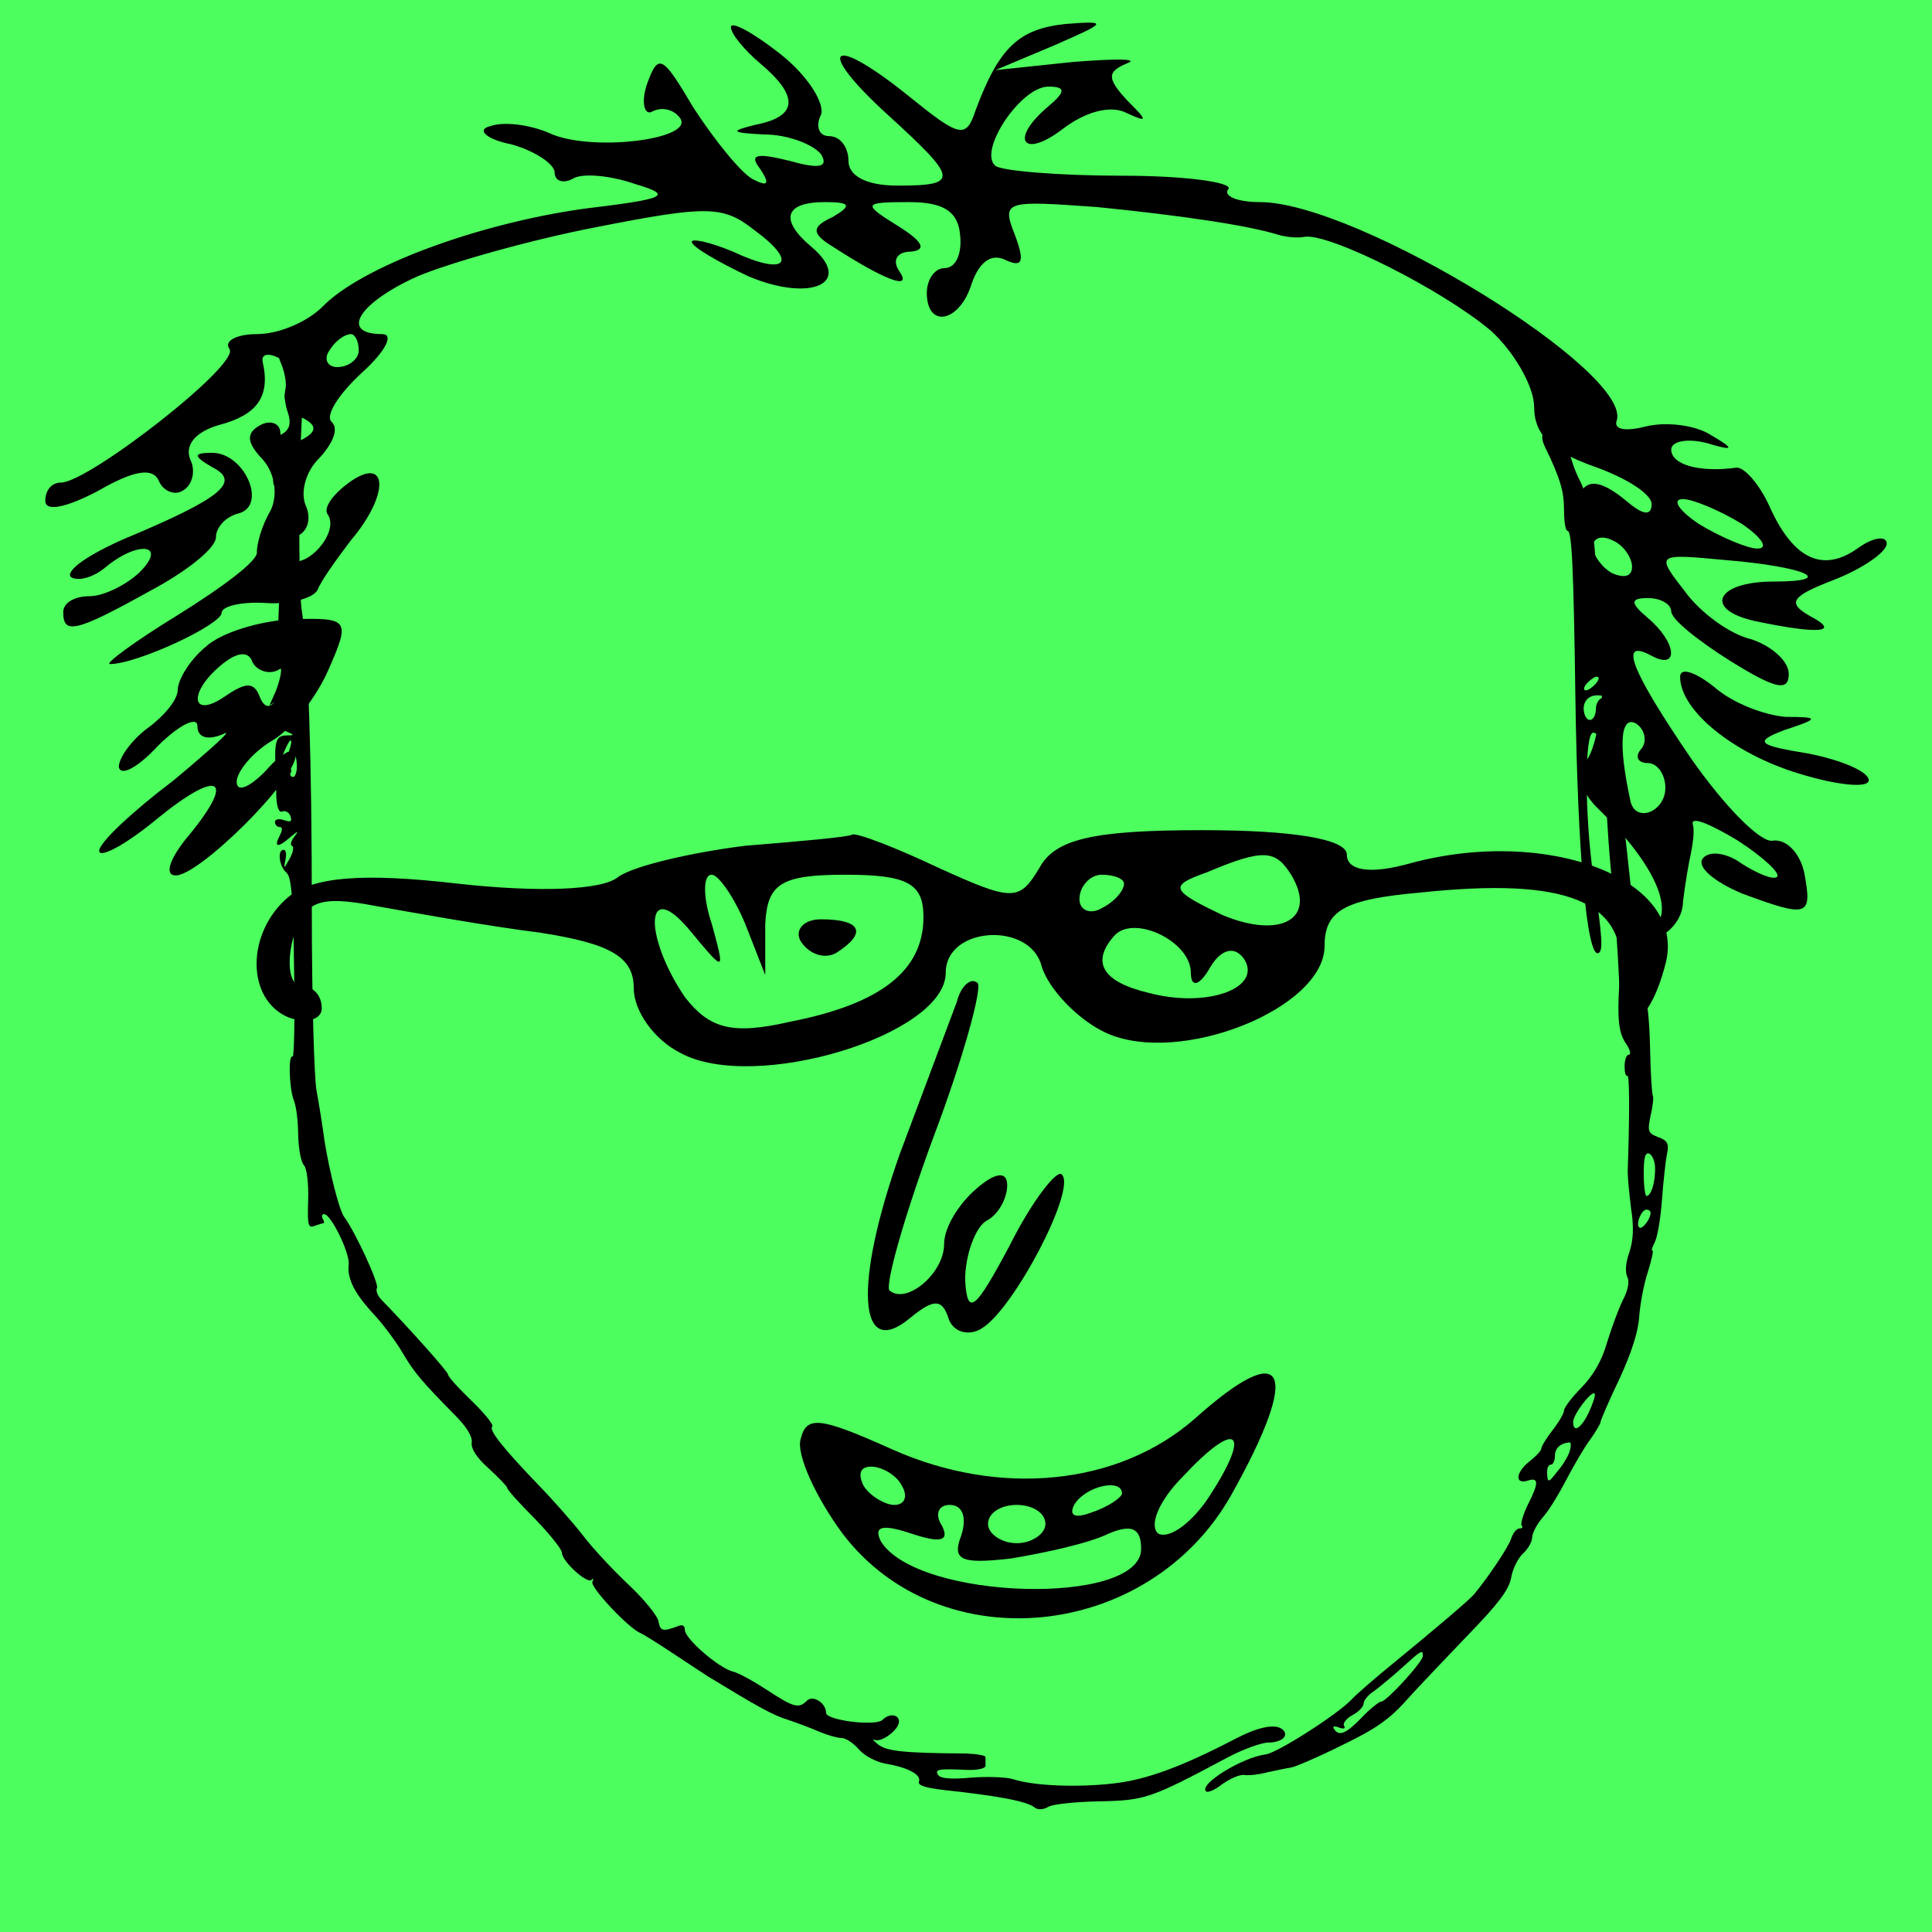 
    <svg width="256" height="256" viewBox="0 0 256 256" fill="none" xmlns="http://www.w3.org/2000/svg">
        
<g id="Frame 42">
<rect width="256" height="256" fill="#4DFF5E"/>
</g>

        
<g id="head">
<path id="Vector" d="M36.733 45.604C36.552 45.905 36.794 47.112 37.276 48.259C37.759 49.406 38.001 50.915 37.82 51.579C37.639 52.243 37.759 53.631 38.121 54.597C38.906 56.89 37.94 57.856 34.5 58.218C33.595 58.339 34.017 60.089 34.983 60.089C35.466 60.089 35.707 60.331 35.526 60.693C35.345 60.995 35.466 61.296 35.888 61.296C36.311 61.296 36.431 61.9 36.311 62.805C36.13 63.65 36.19 64.314 36.371 64.314C36.794 64.314 37.276 73.428 37.095 77.291C36.673 86.043 36.733 86.767 37.639 87.25C38.303 87.672 38.303 87.793 37.759 87.853C37.276 87.853 37.035 88.216 37.216 88.578C37.337 89 37.035 90.268 36.612 91.415L35.707 93.467L37.276 92.441C38.785 91.475 38.846 91.475 38.846 92.622C38.846 93.406 38.544 93.708 38.001 93.527C37.518 93.346 36.975 93.467 36.733 93.829C36.552 94.191 36.854 94.493 37.458 94.493C38.303 94.493 38.363 94.613 37.759 95.036C36.612 95.7 36.733 96.484 38.061 96.967C39.027 97.39 39.027 97.45 37.88 97.45C36.612 97.51 36.371 98.174 36.492 101.434C36.492 102.399 36.612 104.27 36.612 105.538C36.673 106.987 36.975 107.711 37.397 107.53C37.82 107.349 38.303 107.65 38.484 108.133C38.725 108.858 38.544 108.978 37.639 108.677C36.975 108.435 36.431 108.556 36.431 108.918C36.431 109.28 36.733 109.582 37.035 109.582C37.458 109.582 37.458 109.944 37.035 110.789C36.25 112.298 36.854 112.358 38.484 110.91C39.51 110.065 39.63 110.065 38.966 110.91C38.544 111.453 38.423 111.996 38.725 112.117C38.966 112.177 38.846 112.962 38.363 113.807C37.578 115.195 37.578 115.195 37.82 113.928C38.001 113.203 37.88 112.6 37.578 112.6C36.733 112.6 36.975 114.773 37.94 115.618C38.604 116.161 38.846 118.696 38.966 128.293C39.087 134.871 38.966 140.122 38.785 140.002C38.182 139.64 38.303 144.046 38.906 145.736C39.268 146.52 39.51 148.693 39.51 150.444C39.57 152.254 39.872 154.005 40.294 154.427C40.656 154.85 40.898 156.721 40.837 159.014C40.717 162.273 40.837 162.756 41.622 162.455C42.165 162.273 42.709 162.092 42.829 162.092C43.01 162.092 42.95 161.791 42.769 161.489C42.588 161.127 42.648 160.885 42.95 160.885C43.855 160.885 46.33 165.955 46.209 167.525C45.968 169.456 46.994 171.448 49.71 174.345C50.857 175.612 52.486 177.785 53.331 179.234C54.84 181.829 55.987 183.157 60.272 187.503C61.781 189.012 62.626 190.339 62.506 191.124C62.385 191.909 63.109 193.116 64.739 194.564C66.127 195.832 67.213 196.979 67.213 197.16C67.213 197.401 68.843 199.212 70.835 201.204C72.827 203.256 74.456 205.308 74.456 205.73C74.456 206.877 77.776 209.895 78.379 209.352C78.621 209.05 78.681 209.171 78.5 209.593C78.078 210.197 83.268 215.75 84.898 216.414C85.32 216.595 87.252 217.802 89.244 219.13C91.236 220.458 93.288 221.785 93.831 222.147C100.168 226.01 102.402 227.278 104.393 227.881C105.661 228.304 107.592 229.028 108.679 229.511C109.705 229.934 110.972 230.296 111.515 230.296C112.059 230.296 113.085 230.96 113.809 231.805C114.533 232.65 116.042 233.434 117.249 233.676C120.207 234.159 122.078 235.124 121.776 236.03C121.535 236.573 122.561 236.875 124.975 237.176C132.278 237.961 136.081 238.685 137.046 239.47C137.469 239.832 138.193 239.832 138.917 239.41C139.521 239.047 142.599 238.746 145.677 238.685C151.713 238.565 152.437 238.323 162.517 232.951C164.629 231.805 167.164 230.899 168.07 230.899C170.001 230.899 170.967 229.813 169.76 229.028C168.734 228.425 166.561 228.907 163.784 230.356C156.481 234.159 151.834 235.849 147.428 236.331C142.539 236.875 136.926 236.633 134.149 235.728C133.304 235.486 130.83 235.366 128.657 235.547C126.061 235.788 124.552 235.667 124.311 235.185C123.828 234.46 124.311 234.34 128.053 234.521C129.502 234.581 130.588 234.34 130.588 233.977C130.588 233.615 130.588 233.132 130.588 232.831C130.588 232.589 129.441 232.408 127.993 232.348C119.664 232.287 117.491 232.046 116.344 231.141C115.74 230.658 115.499 230.356 115.861 230.537C116.766 230.96 119.12 229.209 119.12 228.123C119.12 227.157 117.853 226.976 116.948 227.881C116.042 228.787 109.463 227.942 109.463 226.976C109.463 225.648 107.713 224.562 106.928 225.346C105.842 226.433 105.178 226.252 101.677 223.958C99.927 222.811 97.875 221.665 97.09 221.484C95.219 221.001 90.753 217.138 90.753 215.991C90.753 215.388 90.451 215.206 89.727 215.508C87.795 216.233 87.493 216.112 87.252 214.844C87.131 214.12 85.381 211.947 83.329 210.016C81.277 208.084 78.5 205.127 77.233 203.437C75.965 201.807 73.309 198.789 71.378 196.798C66.731 191.969 64.739 189.494 65.222 189.012C65.463 188.83 64.196 187.261 62.506 185.632C60.755 183.942 59.367 182.433 59.367 182.131C59.367 181.769 54.418 176.216 50.555 172.232C50.012 171.689 49.77 170.965 49.951 170.663C50.253 170.12 47.115 163.3 45.606 161.247C44.942 160.342 43.674 155.332 43.01 151.228C42.769 149.417 42.286 146.339 41.924 144.408C41.622 142.537 41.32 132.035 41.32 121.17C41.32 99.623 40.837 86.525 39.992 80.912C39.389 77.17 39.691 53.933 40.294 52.907C40.536 52.605 40.415 52.182 40.113 52.001C39.811 51.76 39.691 50.13 39.872 48.32C40.234 45.06 40.173 45 38.665 45C37.82 45 36.975 45.241 36.733 45.604ZM38.423 99.14C38.182 99.683 38.303 99.985 38.604 99.744C38.966 99.563 39.268 100.227 39.328 101.192C39.389 102.158 39.148 102.943 38.846 102.943C38.484 102.943 38.363 102.641 38.544 102.339C38.725 101.977 38.484 101.735 38.001 101.735C37.458 101.735 37.035 101.615 37.035 101.494C37.035 100.83 38.242 98.114 38.484 98.114C38.665 98.114 38.604 98.537 38.423 99.14Z" fill="black"/>
<path id="Vector_2" d="M205.129 51.036C204.948 51.337 204.948 52.605 205.189 53.752C205.431 55.14 205.31 56.226 204.827 56.77C204.224 57.494 204.224 58.097 204.646 59.063C206.759 63.409 207.241 65.099 207.241 67.573C207.241 69.082 207.422 70.35 207.724 70.35C208.267 70.35 208.509 74.937 208.75 92.682C209.052 112.962 210.259 126.784 211.768 126.301C212.432 126.059 212.372 124.43 211.104 115.98C209.957 107.771 209.957 97.088 211.104 97.088C212.07 97.088 212.372 98.838 212.975 108.978C213.156 112.117 213.458 115.497 213.579 116.523C213.881 118.816 214.605 129.5 214.545 130.707C214.303 135.052 214.484 136.803 215.39 138.191C215.993 139.036 216.174 139.76 215.812 139.76C215.51 139.76 215.269 140.424 215.269 141.269C215.269 142.054 215.39 142.657 215.631 142.537C215.933 142.356 215.933 147.848 215.691 154.85C215.631 155.695 215.872 158.048 216.114 160.04C216.536 162.696 216.416 164.386 215.872 166.016C215.39 167.343 215.329 168.611 215.631 169.214C215.933 169.758 215.752 170.904 215.027 172.293C214.424 173.5 213.519 176.035 212.915 177.966C212.251 180.32 211.104 182.252 209.595 183.821C208.267 185.149 207.241 186.537 207.241 186.899C207.241 187.261 206.578 188.408 205.733 189.494C204.888 190.581 204.224 191.667 204.224 191.969C204.224 192.21 203.56 192.935 202.715 193.599C200.844 195.047 200.663 196.737 202.413 196.194C203.922 195.711 203.922 196.496 202.413 199.453C201.809 200.721 201.447 201.928 201.628 202.169C201.87 202.35 201.689 202.531 201.326 202.531C200.964 202.531 200.481 203.135 200.24 203.859C199.878 205.006 197.162 209.05 195.291 211.283C194.566 212.128 189.617 216.293 184.608 220.397C182.314 222.268 179.779 224.441 179.055 225.226C177.244 227.157 169.217 232.287 167.708 232.469C164.69 232.831 158.835 236.392 159.801 237.357C159.982 237.599 161.008 237.176 161.974 236.392C163 235.667 164.267 235.124 164.871 235.185C165.414 235.305 166.863 235.124 168.009 234.822C169.156 234.581 170.544 234.279 171.027 234.219C171.51 234.159 174.528 232.891 177.667 231.322C182.193 229.149 184.064 227.881 186.418 225.226C188.108 223.355 191.79 219.492 194.627 216.534C198.49 212.551 199.938 210.68 200.24 209.05C200.421 207.903 201.145 206.455 201.809 205.851C202.473 205.248 203.016 204.282 203.016 203.739C203.016 203.195 203.62 201.988 204.405 201.083C205.189 200.238 206.578 197.944 207.543 196.073C208.569 194.142 209.957 191.728 210.742 190.702C211.466 189.675 212.07 188.649 212.07 188.468C212.07 188.227 213.156 185.692 214.545 182.795C216.174 179.294 217.08 176.457 217.2 174.466C217.321 172.836 217.804 170.18 218.347 168.551C218.83 166.981 219.132 165.714 218.951 165.714C218.77 165.714 218.951 165.231 219.252 164.627C219.615 163.963 220.037 161.489 220.218 159.014C220.399 156.54 220.701 153.823 220.882 152.918C221.184 151.53 220.942 151.107 219.735 150.685C218.347 150.142 218.287 149.9 218.709 147.848C219.011 146.581 219.132 145.373 219.011 145.192C218.89 145.011 218.709 142.235 218.649 139.096C218.589 136.018 218.347 132.94 218.045 132.397C217.744 131.854 217.381 130.103 217.261 128.474C216.838 124.49 215.209 109.159 214.484 102.943C214.182 100.106 213.881 94.794 213.82 91.052C213.76 85.68 213.519 83.87 212.613 82.18C211.829 80.671 211.466 78.8 211.466 76.204C211.466 71.738 210.501 65.823 209.354 63.711C207.845 60.813 207.181 57.011 207.604 53.691C207.966 50.673 207.905 50.432 206.759 50.432C206.034 50.432 205.31 50.673 205.129 51.036ZM211.466 90.569C211.044 91.052 210.44 91.475 210.139 91.475C209.776 91.475 209.837 91.052 210.259 90.569C210.682 90.087 211.285 89.664 211.587 89.664C211.949 89.664 211.889 90.087 211.466 90.569ZM212.251 92.501C211.829 92.622 211.466 93.285 211.466 93.889C211.466 95.338 210.501 95.941 210.018 94.794C209.475 93.346 210.259 92.078 211.708 92.139C212.372 92.139 212.613 92.32 212.251 92.501ZM219.313 154.85C219.313 156.781 218.77 158.471 218.166 158.471C217.985 158.471 217.804 157.143 217.804 155.513C217.804 153.401 217.985 152.677 218.528 152.858C218.951 153.039 219.313 153.944 219.313 154.85ZM218.709 160.704C218.709 161.549 217.562 162.998 217.2 162.636C216.717 162.153 217.502 160.282 218.166 160.282C218.468 160.282 218.709 160.463 218.709 160.704ZM210.561 187.08C209.535 189.253 208.449 189.977 208.449 188.408C208.449 187.442 210.863 184.243 211.285 184.666C211.466 184.787 211.104 185.873 210.561 187.08ZM208.026 192.15C207.905 192.754 207.181 194.021 206.396 194.927C205.189 196.496 205.069 196.496 205.008 195.349C204.948 194.625 205.129 194.082 205.491 194.082C205.793 194.082 206.034 193.538 206.034 192.935C206.034 191.909 206.698 191.245 207.966 191.124C208.147 191.064 208.207 191.547 208.026 192.15ZM188.531 219.431C188.531 220.216 183.702 225.467 183.038 225.467C182.737 225.467 181.529 226.433 180.443 227.58C178.33 229.752 177.425 230.115 176.761 229.089C176.52 228.726 176.822 228.666 177.425 228.907C178.089 229.149 178.33 229.028 178.089 228.666C177.908 228.364 178.391 227.7 179.175 227.278C180.02 226.855 180.684 226.131 180.684 225.709C180.684 225.346 181.288 224.562 182.073 224.079C182.797 223.536 184.487 222.147 185.754 221.001C188.35 218.647 188.531 218.526 188.531 219.431Z" fill="black"/>
</g>

        
<path d="M96.851 3.608C96.851 4.483 98.668 6.669 100.745 8.418C105.936 12.79 105.677 15.414 100.226 16.506C96.591 17.381 96.851 17.6 101.264 17.818C104.379 17.818 107.753 19.13 108.791 20.442C109.83 22.19 108.532 22.409 104.638 21.316C100.226 20.223 99.187 20.442 100.745 22.409C102.043 24.377 101.783 24.814 99.706 23.721C98.149 22.846 94.775 18.693 91.919 14.32C87.766 7.325 87.247 6.888 85.689 11.26C84.911 13.665 85.43 15.414 86.468 14.758C87.766 14.102 89.323 14.539 90.102 15.632C92.179 18.474 78.162 20.223 72.711 17.6C70.115 16.506 66.74 16.069 64.923 16.725C63.106 17.162 64.404 18.474 67.779 19.13C70.894 20.004 73.489 21.753 73.489 22.846C73.489 23.939 74.528 24.377 75.826 23.721C77.123 22.846 81.017 23.284 84.132 24.377C89.323 25.907 88.285 26.344 77.383 27.656C63.366 29.623 47.791 35.307 42.6 40.772C40.523 42.74 36.889 44.27 34.034 44.27C31.438 44.27 29.621 45.145 30.4 46.238C31.957 48.205 11.711 63.945 8.077 63.945C6.779 63.945 6 65.038 6 66.35C6 67.88 8.855 67.224 13.008 65.038C17.94 62.196 20.277 61.978 21.055 63.727C21.575 65.038 23.132 65.694 24.17 65.038C25.468 64.382 25.987 62.415 25.209 60.885C24.43 58.917 25.987 57.168 29.102 56.294C34.034 54.982 35.851 52.577 34.813 47.986C34.553 46.894 35.592 46.675 37.149 47.549C38.706 48.205 38.966 49.954 38.187 51.266C37.149 52.577 37.928 54.326 39.745 55.201C42.081 56.294 42.081 57.168 40.004 58.261C38.447 59.136 37.149 58.699 37.149 57.387C37.149 56.075 35.851 55.638 34.553 56.294C32.477 57.387 32.736 58.699 34.813 60.885C36.37 62.633 36.889 65.475 35.851 67.662C34.553 69.848 34.034 72.252 34.034 73.127C34.294 74.22 29.621 77.718 23.651 81.434C17.94 84.932 13.787 87.992 14.566 87.992C18.2 87.992 29.362 82.746 29.362 81.215C29.362 80.341 31.957 79.685 35.332 79.904C38.447 80.122 41.562 79.248 42.081 78.155C42.6 76.843 44.677 74.001 46.494 71.597C51.685 65.475 51.425 60.229 46.234 63.945C44.157 65.475 42.86 67.224 43.379 68.099C45.196 70.504 40.264 75.969 37.928 74.001C36.889 72.908 37.149 71.597 38.966 71.159C40.783 70.722 41.302 68.755 40.523 67.006C39.745 65.257 40.523 62.415 42.34 60.666C44.157 58.699 44.936 56.731 43.898 55.856C43.119 54.982 44.936 52.14 48.051 49.298C51.166 46.456 52.204 44.27 50.647 44.27C44.936 44.27 47.532 40.117 55.319 36.619C59.472 34.87 70.115 31.809 79.2 30.06C93.736 27.218 95.813 27.218 99.966 30.498C105.936 34.87 104.119 36.619 97.111 33.34C93.996 32.028 91.66 31.591 91.66 32.028C91.66 32.684 95.034 34.651 99.187 36.619C107.494 40.117 113.204 37.493 107.494 32.684C103.34 29.186 103.86 26.781 109.311 26.781C112.685 26.781 112.945 27.218 110.349 28.749C107.494 30.06 107.494 30.935 110.349 32.684C117.098 37.056 120.991 38.586 119.174 35.963C118.136 34.433 118.915 33.34 120.732 33.34C122.809 33.121 122.289 32.028 119.174 30.06C114.243 27 114.243 26.781 120.472 26.781C125.145 26.781 126.962 28.093 127.221 31.154C127.481 33.558 126.702 35.526 125.145 35.526C123.847 35.526 122.809 37.056 122.809 38.805C122.809 43.614 127.221 42.74 128.779 37.493C129.817 34.651 131.374 33.558 133.191 34.433C135.528 35.526 135.787 34.651 134.489 31.154C132.672 26.563 133.191 26.563 145.391 27.437C156.294 28.53 165.379 29.842 169.532 31.154C170.311 31.372 171.868 31.591 172.906 31.372C176.281 30.935 191.077 38.368 197.566 43.833C200.681 46.675 203.277 51.266 203.277 53.889C203.277 57.605 205.613 59.791 211.064 61.759C215.477 63.289 218.851 65.475 218.851 66.787C218.851 68.317 217.813 68.317 215.736 66.569C210.545 62.196 208.468 63.508 208.468 71.597C208.468 75.75 209.506 79.248 210.545 79.248C213.4 79.248 212.881 96.955 210.285 100.672C208.728 102.421 209.506 105.044 211.843 107.23C219.63 114.882 222.226 121.221 218.591 123.407C215.736 125.156 215.736 125.375 218.851 124.5C220.928 124.063 223.004 121.877 223.004 119.472C223.264 117.286 223.783 114.226 224.043 113.133C224.302 111.821 224.562 110.072 224.302 109.198C224.043 108.105 226.638 109.198 230.272 111.384C233.647 113.57 235.983 115.756 235.464 116.193C234.945 116.63 232.868 115.756 230.791 114.444C228.715 112.914 226.379 112.695 225.6 113.788C224.821 114.882 227.157 116.849 230.791 118.379C239.617 121.658 240.136 121.44 239.098 115.756C238.579 113.133 236.762 111.165 234.945 111.384C233.387 111.821 228.455 106.793 224.043 100.453C215.996 88.648 214.438 84.495 218.851 86.899C222.485 88.867 222.226 85.15 218.332 81.871C215.996 79.904 215.996 79.248 218.332 79.248C220.149 79.248 221.447 80.122 221.447 80.997C221.447 82.09 225.081 84.932 229.234 87.555C235.204 91.272 237.021 91.709 237.021 89.304C237.021 87.555 234.685 85.588 232.089 84.713C229.234 84.057 225.34 81.215 223.264 78.374C219.37 73.345 219.37 73.345 228.715 74.22C239.357 75.094 243.511 77.062 234.945 77.062C227.417 77.062 225.6 80.778 232.609 82.308C240.915 84.057 244.03 83.839 239.877 81.653C236.762 79.904 237.281 79.029 242.991 76.843C246.885 75.313 250 73.127 250 72.034C250 70.941 248.183 71.159 246.106 72.69C241.434 75.969 237.54 74.001 234.426 67.006C233.128 64.164 231.051 61.759 230.013 61.978C225.081 62.633 221.447 61.54 221.447 59.573C221.447 58.48 223.523 58.043 226.119 58.699C229.753 59.791 230.013 59.573 226.638 57.605C224.562 56.294 220.668 55.856 218.072 56.512C215.477 57.168 213.919 56.95 214.179 55.856C216.774 49.517 179.915 26.781 166.936 26.781C163.821 26.781 162.004 25.907 162.783 25.032C163.302 24.158 157.072 23.284 148.766 23.284C140.2 23.284 132.672 22.628 131.894 21.972C129.557 20.004 135.268 11.479 138.902 11.479C141.238 11.479 141.238 12.134 138.902 14.102C133.711 18.474 135.528 21.097 140.719 17.162C143.834 14.758 147.209 13.883 149.285 14.976C152.14 16.288 152.14 16.069 149.285 13.227C146.689 10.385 146.689 9.511 149.285 8.418C151.102 7.762 147.987 7.762 142.277 8.199L131.894 9.292L139.681 6.013C146.689 2.953 146.949 2.734 141.238 3.171C135.009 3.827 132.413 6.232 129.298 14.539C128 18.474 127.221 18.255 120.213 12.572C109.83 4.264 108.013 6.45 117.617 15.195C126.962 23.721 127.221 24.595 118.915 24.595C114.762 24.595 112.426 23.284 112.426 21.316C112.426 19.567 111.387 18.037 109.83 18.037C108.532 18.037 108.013 16.725 108.791 15.195C109.311 13.665 106.974 9.948 103.34 7.106C99.706 4.264 96.851 2.734 96.851 3.608ZM47.532 46.456C47.532 47.549 46.234 48.642 44.677 48.642C43.379 48.642 42.86 47.549 43.638 46.456C44.417 45.145 45.715 44.27 46.494 44.27C47.013 44.27 47.532 45.145 47.532 46.456ZM230.791 69.41C233.387 71.159 234.426 72.69 232.868 72.69C231.57 72.69 227.936 71.159 225.081 69.41C222.485 67.662 221.447 66.131 223.004 66.131C224.302 66.131 227.936 67.662 230.791 69.41ZM216.255 75.094C216.255 76.406 215.217 76.625 213.66 75.969C212.362 75.313 211.064 73.564 211.064 72.471C211.064 71.159 212.362 70.941 213.66 71.597C215.217 72.252 216.255 74.001 216.255 75.094ZM217.553 99.141C216.515 100.235 217.034 101.109 218.332 101.109C219.63 101.109 220.668 102.639 220.668 104.388C220.668 107.667 216.515 109.198 215.996 105.918C214.438 98.704 214.698 94.769 216.774 95.862C217.813 96.518 218.332 98.049 217.553 99.141Z" fill="black"/>
<path d="M28.108 61.9C31.902 63.799 29.626 65.91 16.474 71.398C11.668 73.509 8.633 75.62 9.392 76.464C10.404 77.097 12.427 76.464 13.945 75.197C18.244 71.609 22.291 72.031 18.497 75.831C16.727 77.519 13.692 78.997 11.921 78.997C9.898 78.997 8.38 79.841 8.38 81.107C8.38 84.062 9.898 83.851 19.762 78.364C24.567 75.831 28.614 72.665 28.614 71.187C28.614 69.921 29.878 68.443 31.649 68.021C35.443 66.966 32.408 60 28.108 60C25.579 60 25.579 60.422 28.108 61.9Z" fill="black"/>
<path d="M27.197 85.75C25.114 87.491 23.553 90.102 23.553 91.408C23.553 92.714 21.731 94.89 19.648 96.413C17.566 97.937 15.744 100.331 15.744 101.637C16.005 102.942 18.347 101.637 20.95 98.807C23.813 95.978 26.155 94.89 26.155 96.196C26.155 97.719 27.457 98.154 29.539 97.284C31.101 96.413 28.238 99.025 23.032 103.378C17.566 107.512 13.142 111.647 13.142 112.736C13.142 113.824 16.785 111.865 20.95 108.383C29.279 101.637 31.361 103.16 24.594 111.212C22.512 113.824 21.731 116 23.292 116C26.416 116 39.169 103.378 39.169 100.113C39.169 98.807 37.347 99.678 35.265 102.072C33.183 104.248 31.361 105.119 31.361 103.595C31.361 102.289 33.443 99.678 36.046 98.154C38.649 96.631 42.032 92.278 43.594 88.579C46.457 82.05 46.197 81.832 38.649 82.05C34.484 82.267 29.279 83.791 27.197 85.75ZM36.827 88.796C38.128 87.926 38.388 89.232 37.347 91.19C36.306 93.802 35.265 94.237 34.484 92.496C33.703 90.32 32.662 90.32 29.799 92.278C25.375 95.325 24.854 91.843 29.279 88.144C31.361 86.403 32.922 86.185 33.443 87.708C33.964 88.796 35.525 89.449 36.827 88.796Z" fill="black"/>
<path d="M222.624 89.69C222.624 94.108 229.623 99.852 238.371 102.503C243.37 104.049 247.62 104.491 247.62 103.386C247.62 102.282 244.12 100.735 239.621 99.852C232.872 98.747 232.372 98.305 236.372 96.759C241.121 95.213 241.121 94.992 236.622 94.992C233.872 94.771 229.623 93.224 227.124 91.015C224.624 89.027 222.624 88.364 222.624 89.69Z" fill="black"/>

        
<g id="Frame 9">
<path id="Vector" d="M98.74 112.067C91.653 112.953 83.976 114.724 81.909 116.201C79.842 117.972 71.279 118.268 60.649 117.087C47.952 115.61 41.456 116.201 38.208 118.858C32.597 123.583 32.597 132.441 38.208 134.803C40.57 135.689 42.637 135.099 42.637 133.622C42.637 131.851 41.456 130.669 39.979 130.669C38.503 130.669 37.912 128.012 38.798 124.469C40.275 119.449 42.046 118.563 49.724 120.039C54.743 120.925 64.487 122.697 71.574 123.583C81.023 125.059 83.976 126.831 83.976 130.965C83.976 133.917 86.633 137.756 90.177 139.528C99.921 144.843 125.315 137.166 125.315 128.898C125.315 122.697 136.535 122.106 138.012 128.012C138.897 130.965 142.736 135.099 146.575 136.87C156.319 141.299 175.512 133.622 175.512 125.354C175.512 120.63 178.169 119.154 188.209 118.268C207.697 116.201 215.374 119.449 214.784 128.898C214.193 137.756 218.327 136.87 220.689 127.717C223.642 116.496 205.04 109.409 186.732 114.429C181.417 115.906 178.465 115.315 178.465 113.248C178.465 111.181 171.378 110 159.271 110C144.803 110 139.783 111.181 137.716 115.02C135.059 119.449 134.173 119.449 124.429 115.02C118.818 112.362 113.503 110.295 112.913 110.591C112.618 110.886 106.122 111.476 98.74 112.067ZM171.083 115.906C174.626 121.811 169.606 124.469 161.929 121.221C155.138 117.972 154.842 117.382 159.862 115.61C167.539 112.362 169.016 112.657 171.083 115.906ZM98.74 122.402L101.397 129.193V122.402C101.692 117.087 103.464 115.906 112.027 115.906C120.295 115.906 122.362 117.087 122.362 121.516C122.362 128.602 116.752 133.032 104.645 135.394C96.968 137.166 94.015 136.28 90.767 132.146C85.157 123.878 85.452 115.906 91.653 123.583C96.082 128.898 96.082 128.898 94.31 122.402C93.129 118.858 93.129 115.906 94.31 115.906C95.196 115.906 97.263 118.858 98.74 122.402ZM148.937 117.087C148.937 117.972 147.756 119.449 145.984 120.335C144.508 121.221 143.031 120.63 143.031 119.154C143.031 117.382 144.508 115.906 145.984 115.906C147.756 115.906 148.937 116.496 148.937 117.087ZM157.795 128.898C157.795 130.965 158.976 130.669 160.453 128.012C161.929 125.65 163.701 125.354 164.882 127.126C167.244 130.965 159.862 133.622 152.185 131.555C145.984 130.079 144.508 127.421 147.756 123.878C150.413 121.221 157.795 124.764 157.795 128.898Z" fill="black"/>
<path id="Vector_2" d="M106.121 124.764C107.303 126.536 109.369 127.126 110.846 126.241C114.98 123.583 114.094 121.811 108.779 121.811C106.417 121.811 105.236 123.288 106.121 124.764Z" fill="black"/>
</g>

        
<g id="Frame 13">
<path id="Vector" d="M126.771 132.787C125.934 135.017 122.589 143.938 119.244 152.858C113.111 170.143 113.668 180.457 120.638 174.603C123.704 172.094 124.819 172.094 125.656 174.603C126.213 176.554 128.443 177.112 130.116 175.997C134.298 173.488 142.661 157.598 140.709 155.646C140.152 154.81 136.807 158.992 133.74 165.125C129.28 173.488 128.165 174.603 127.886 169.585C127.886 166.24 129.28 162.616 130.674 161.779C132.346 160.943 133.461 158.713 133.461 157.04C133.461 155.089 131.789 155.367 129.28 157.598C127.049 159.549 125.098 162.616 125.098 164.846C125.098 168.749 120.08 172.93 117.85 170.979C117.292 170.143 119.801 161.222 123.704 150.628C127.607 140.314 130.116 131.114 129.558 130.278C128.722 129.441 127.328 130.556 126.771 132.787Z" fill="black"/>
</g>

        
<g id="Frame 28">
<g id="Group 39">
<path id="Vector" d="M158.304 187.996C148.161 196.872 132.438 198.393 118.237 192.054C108.601 187.743 106.825 187.489 106.065 190.786C105.557 192.814 108.093 198.393 111.644 203.212C124.577 220.202 152.218 217.413 163.123 198.14C172.506 181.403 170.477 177.092 158.304 187.996ZM160.333 198.14C158.051 201.69 155.008 203.972 153.486 203.212C152.218 202.197 153.486 198.901 156.783 195.604C163.883 187.996 165.912 189.518 160.333 198.14ZM119.505 196.872C120.266 198.14 120.012 199.408 118.491 199.408C117.223 199.408 115.194 198.14 114.433 196.872C113.672 195.35 113.926 194.336 115.447 194.336C116.715 194.336 118.744 195.35 119.505 196.872ZM148.668 197.886C148.668 198.393 146.893 199.661 144.61 200.422C142.582 201.183 141.567 200.929 142.328 199.408C143.85 196.872 148.668 195.858 148.668 197.886ZM127.366 203.465C126.098 206.762 127.366 207.269 133.96 206.508C138.524 205.748 144.357 204.48 146.893 203.212C149.936 201.944 151.204 202.451 151.204 205.24C151.204 212.848 121.534 212.087 116.715 204.226C115.701 202.197 116.969 201.944 120.773 203.212C124.577 204.48 125.845 204.226 124.83 202.197C123.816 200.676 124.323 199.408 125.845 199.408C127.62 199.408 128.127 201.183 127.366 203.465ZM138.524 201.944C138.524 203.212 136.749 204.48 134.72 204.48C132.692 204.48 130.917 203.212 130.917 201.944C130.917 200.422 132.692 199.408 134.72 199.408C136.749 199.408 138.524 200.422 138.524 201.944Z" fill="black"/>
</g>
</g>

        
    </svg>
